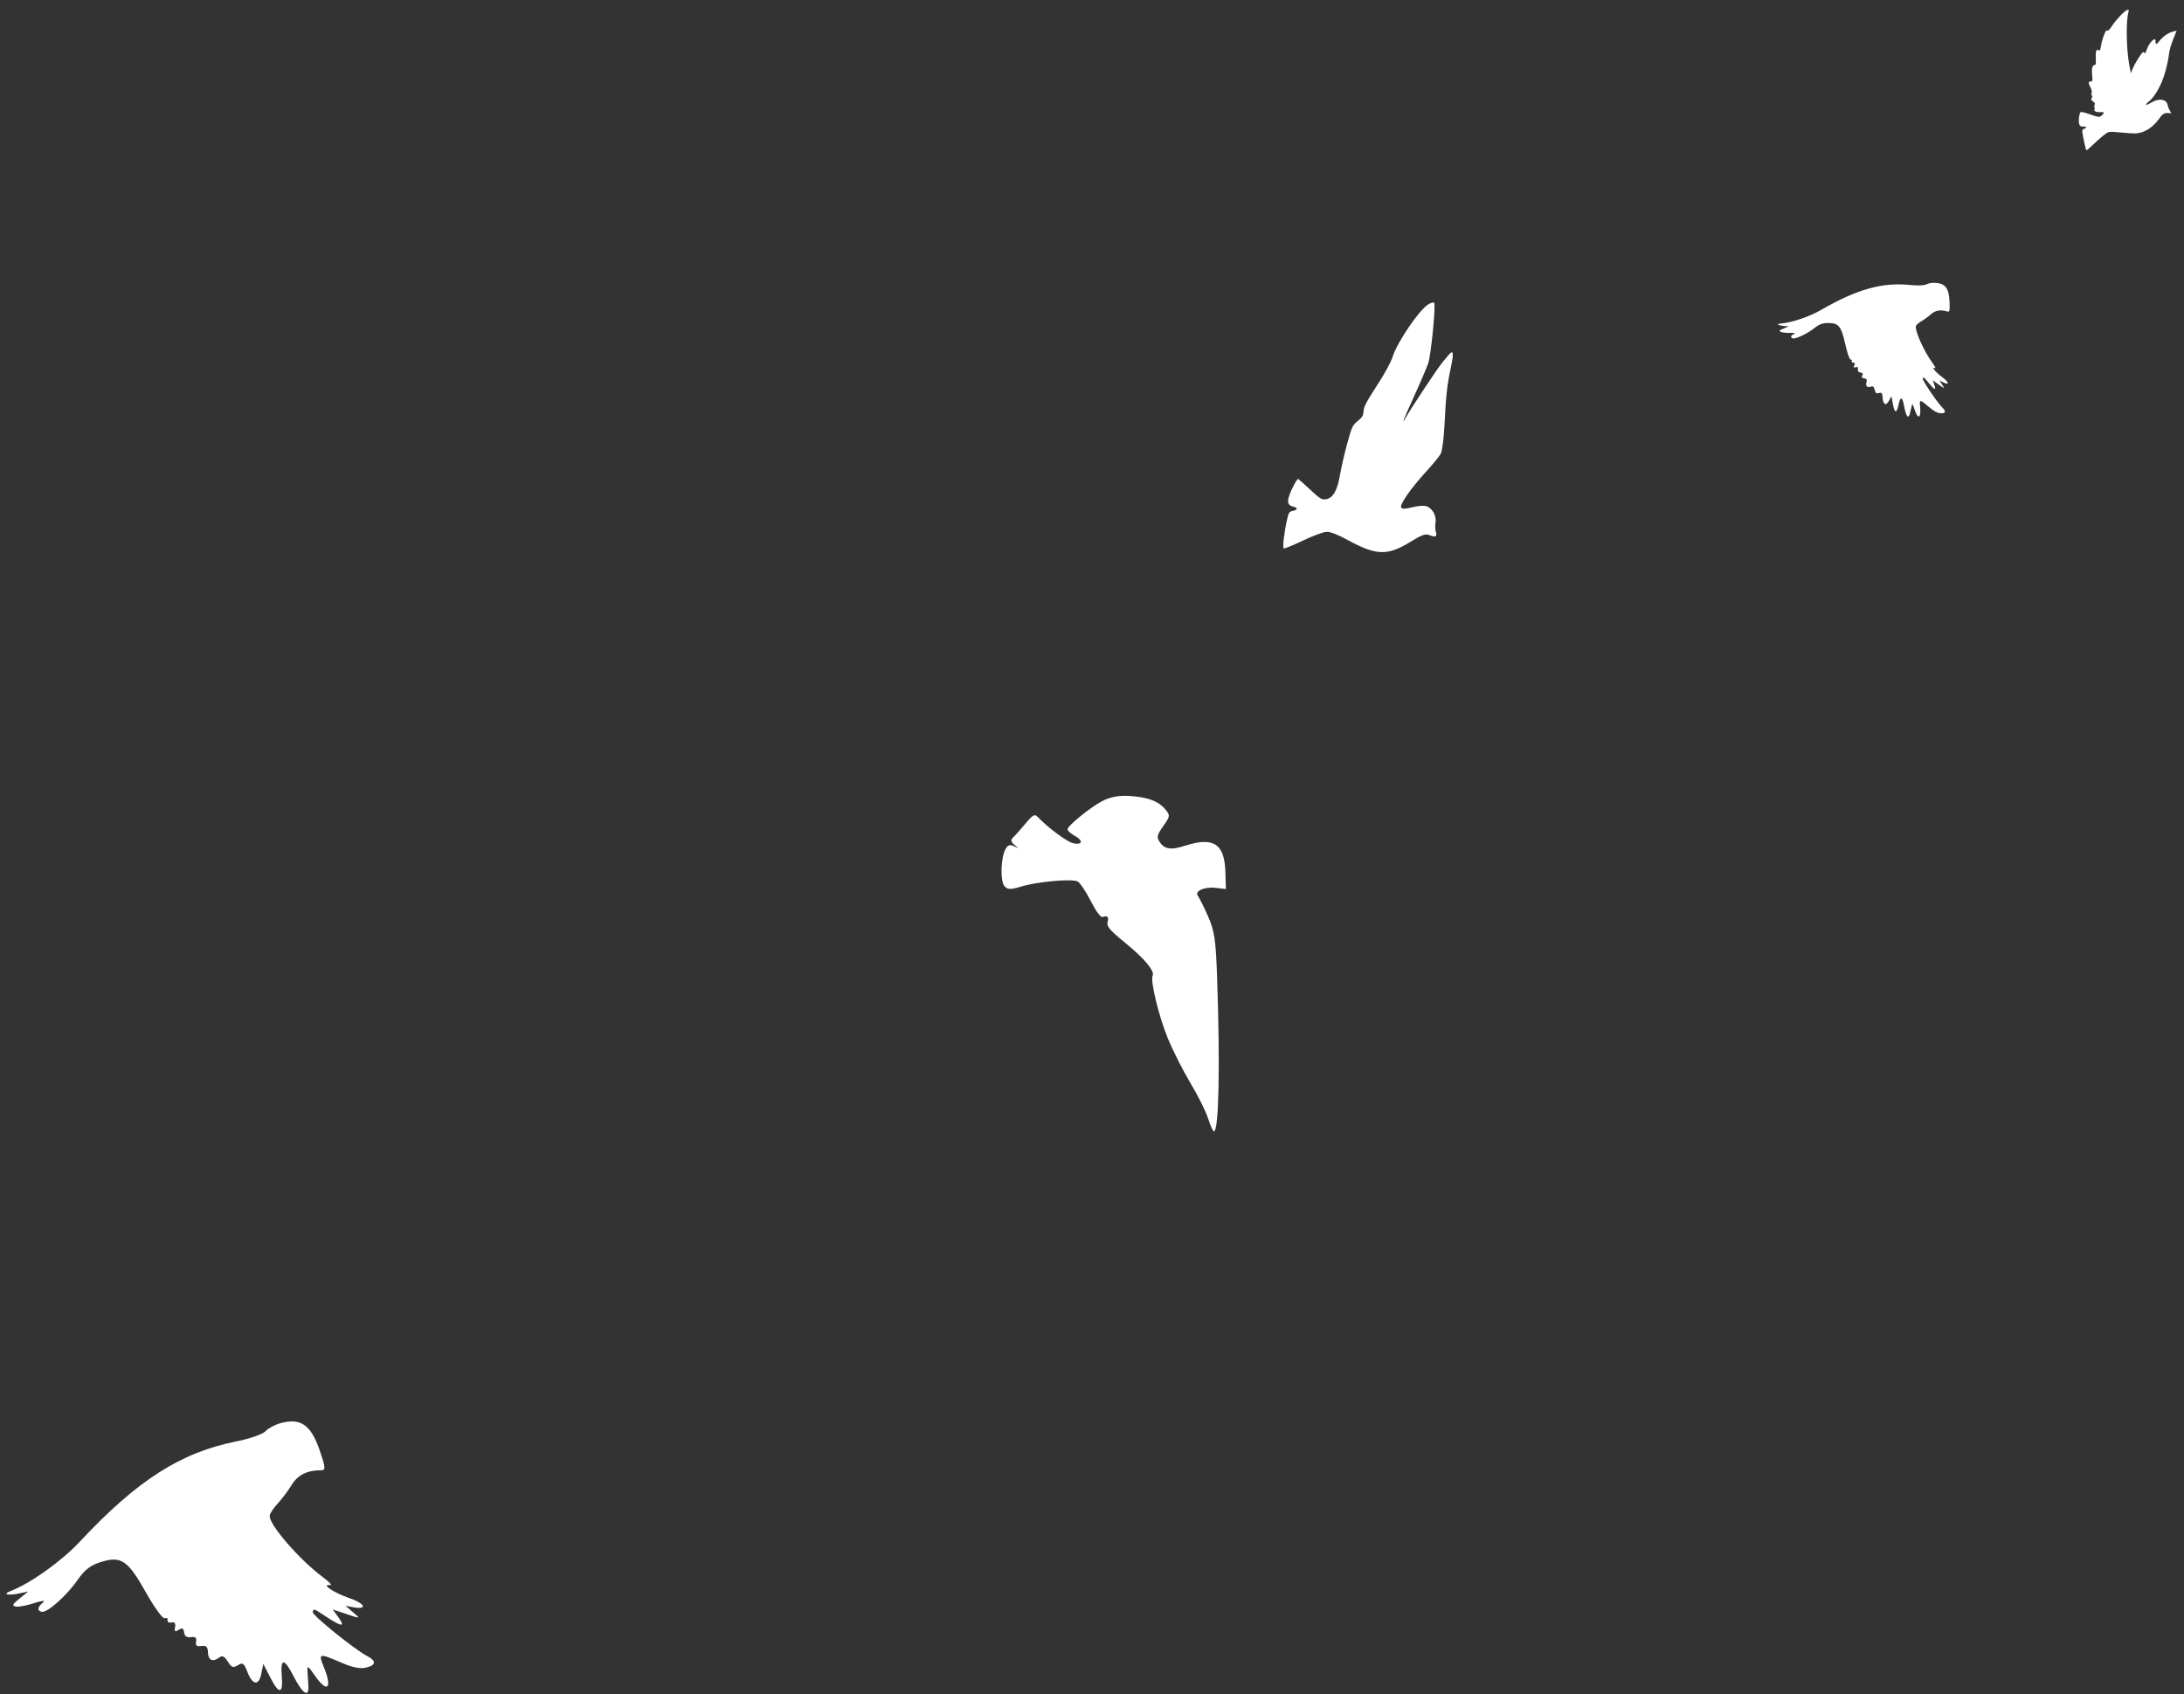 <svg width="205" height="159" viewBox="0 0 205 159" fill="none" xmlns="http://www.w3.org/2000/svg">
<rect x="0" y="0" width="205" height="159" fill="#333333" stroke="none"/>
<path d="M24.923 134.332C25.194 134.05 25.832 133.708 26.342 133.573C28.245 133.067 29.181 133.727 30.019 136.164C30.552 137.711 30.575 137.995 30.168 137.995C28.828 137.995 27.961 138.425 27.371 139.384C27.026 139.944 26.441 140.723 26.07 141.115C25.699 141.507 25.361 142.015 25.319 142.243C25.178 143.013 28.074 146.373 30.308 148.031C30.911 148.479 31.221 148.818 30.996 148.785C30.066 148.646 31.31 149.489 32.78 149.994C34.279 150.508 34.541 151.109 33.155 150.854L32.427 150.72L33.145 151.331C33.855 151.937 33.849 151.939 32.548 151.504L31.234 151.064L31.781 151.821C32.437 152.728 32.09 152.713 30.668 151.774C29.432 150.958 29.43 150.957 29.358 151.311C29.298 151.605 33.317 154.849 34.482 155.447C35.363 155.9 35.29 156.323 34.293 156.533C33.775 156.643 33.049 156.492 32.088 156.076C29.93 155.14 29.859 155.157 30.397 156.473C31.232 158.514 30.721 158.958 29.526 157.23C28.918 156.35 28.826 156.298 28.861 156.854C28.884 157.209 28.921 157.828 28.945 158.229C29.013 159.388 28.411 158.995 27.55 157.318C26.67 155.604 26.31 155.604 26.448 157.32C26.583 158.995 26.204 159.064 25.404 157.511L24.716 156.175L24.529 157.094C24.291 158.261 23.703 158.18 23.215 156.913C22.901 156.097 22.782 156.014 22.329 156.296C21.884 156.573 21.742 156.522 21.38 155.954C21.052 155.442 20.861 155.355 20.562 155.583C19.967 156.035 19.535 155.825 19.517 155.077C19.504 154.568 19.355 154.426 18.901 154.493C18.462 154.557 18.329 154.447 18.404 154.078C18.478 153.715 18.346 153.599 17.926 153.661C17.538 153.718 17.324 153.573 17.281 153.222C17.231 152.817 17.115 152.761 16.771 152.975C16.422 153.193 16.35 153.138 16.435 152.72C16.505 152.374 16.39 152.222 16.103 152.283C15.861 152.335 15.691 152.236 15.727 152.062C15.762 151.888 15.644 151.81 15.464 151.889C15.284 151.968 14.485 150.87 13.689 149.45C12.004 146.443 11.369 146.016 9.469 146.611C8.502 146.913 7.944 147.339 7.313 148.254C6.286 149.743 4.442 151.391 3.922 151.285C3.455 151.19 3.513 150.822 4.065 150.382C4.296 150.198 3.914 150.236 3.217 150.466C2.52 150.695 1.741 150.841 1.488 150.789C1.1 150.71 1.156 150.589 1.836 150.038L2.646 149.382L1.824 149.555C0.749 149.783 0.199 149.645 0.977 149.344C2.872 148.611 5.76 146.55 7.5 144.689C12.897 138.918 16.964 136.321 22.238 135.279C23.444 135.04 24.653 134.614 24.923 134.332Z" fill="white"/>
<path fill-rule="evenodd" clip-rule="evenodd" d="M181.597 26.542C181.332 26.531 180.976 26.601 180.805 26.697C180.634 26.793 179.99 26.818 179.375 26.754C176.686 26.474 174.352 27.121 170.917 29.099C169.81 29.738 168.121 30.302 167.103 30.374C166.685 30.403 166.93 30.551 167.48 30.601L167.901 30.64L167.416 30.836C167.008 31 166.964 31.05 167.139 31.145C167.254 31.208 167.65 31.253 168.018 31.246C168.387 31.239 168.576 31.278 168.439 31.332C168.11 31.462 168.028 31.631 168.239 31.746C168.474 31.874 169.601 31.354 170.31 30.789C170.747 30.442 171.077 30.32 171.586 30.317C172.587 30.313 172.831 30.613 173.206 32.311C173.383 33.114 173.609 33.761 173.707 33.749C173.805 33.738 173.851 33.793 173.808 33.872C173.766 33.95 173.833 34.023 173.957 34.034C174.104 34.047 174.138 34.138 174.054 34.294C173.952 34.483 173.979 34.52 174.179 34.467C174.375 34.415 174.423 34.459 174.388 34.661C174.358 34.837 174.44 34.938 174.635 34.968C174.846 35.001 174.893 35.076 174.805 35.24C174.715 35.407 174.763 35.48 174.984 35.514C175.212 35.549 175.263 35.639 175.195 35.887C175.096 36.25 175.273 36.415 175.625 36.285C175.802 36.22 175.882 36.29 175.965 36.585C176.057 36.913 176.118 36.959 176.372 36.891C176.631 36.823 176.677 36.88 176.709 37.32C176.76 38.002 177.032 38.129 177.315 37.602L177.539 37.187L177.676 37.933C177.836 38.8 178.029 38.822 178.206 37.996C178.389 37.149 178.562 37.202 178.737 38.158C178.909 39.094 179.141 39.372 179.276 38.804C179.323 38.608 179.395 38.304 179.435 38.129C179.499 37.856 179.536 37.895 179.701 38.409C180.025 39.419 180.336 39.281 180.23 38.174C180.162 37.46 180.198 37.463 181.102 38.233C181.504 38.576 181.831 38.757 182.096 38.781C182.607 38.827 182.703 38.635 182.345 38.286C181.871 37.825 180.407 35.666 180.478 35.533C180.564 35.373 180.565 35.374 181.041 35.95C181.59 36.614 181.755 36.673 181.57 36.139L181.417 35.693L181.985 36.099C182.548 36.502 182.552 36.502 182.298 36.105L182.041 35.704L182.372 35.876C183.002 36.205 182.963 35.877 182.316 35.407C181.682 34.945 181.205 34.355 181.633 34.559C181.736 34.609 181.636 34.4 181.411 34.094C180.576 32.964 179.669 30.916 179.848 30.566C179.902 30.462 180.138 30.268 180.373 30.134C180.609 30 181.003 29.712 181.25 29.493C181.673 29.119 182.153 29.04 182.798 29.239C182.994 29.3 183.024 29.16 182.992 28.335C182.941 27.037 182.587 26.581 181.597 26.542Z" fill="white"/>
<path fill-rule="evenodd" clip-rule="evenodd" d="M134.049 28.58C133.188 29.125 131.191 32.055 130.732 33.446C130.527 34.064 130.049 34.943 129.225 36.216C128.256 37.712 128.011 38.181 127.989 38.59C127.965 39.02 127.88 39.164 127.442 39.518C126.957 39.908 126.892 40.047 126.464 41.598C126.212 42.513 125.899 43.866 125.77 44.606C125.51 46.088 125.123 46.745 124.437 46.866C124.086 46.928 123.885 46.804 123.006 45.983C122.443 45.458 121.927 44.996 121.859 44.956C121.791 44.915 121.521 45.35 121.258 45.921C120.745 47.039 120.781 47.417 121.415 47.56C121.856 47.66 121.806 47.863 121.316 47.96C121.019 48.02 120.952 48.126 120.807 48.774C120.526 50.034 120.369 51.402 120.499 51.473C120.566 51.51 121.376 51.179 122.299 50.739C123.222 50.298 124.22 49.929 124.517 49.919C124.887 49.907 125.53 50.158 126.552 50.712C129.203 52.15 130.238 52.176 132.391 50.857C133.539 50.155 133.796 50.068 134.222 50.243C134.757 50.463 134.92 50.353 134.764 49.877C134.709 49.712 134.702 49.319 134.748 49.006C134.843 48.354 134.391 47.624 133.813 47.493C133.596 47.445 133.05 47.494 132.599 47.603C131.311 47.915 131.221 47.752 132.017 46.547C132.386 45.988 133.208 44.97 133.843 44.285C134.478 43.601 135.106 42.833 135.238 42.58C135.37 42.326 135.527 41.116 135.587 39.891C135.724 37.117 135.827 36.171 136.173 34.545C136.486 33.071 136.428 32.762 135.947 33.347C135.761 33.573 135.524 33.856 135.421 33.976C134.997 34.465 132.439 38.321 131.882 39.31C131.524 39.946 131.801 39.24 132.572 37.55C133.281 35.997 133.951 34.44 134.062 34.089C134.343 33.2 134.794 28.505 134.608 28.404C134.525 28.358 134.273 28.437 134.049 28.58Z" fill="white"/>
<path fill-rule="evenodd" clip-rule="evenodd" d="M106.989 74.813C105.464 74.576 104.408 74.691 103.443 75.198C102.321 75.788 100.204 77.515 100.205 77.84C100.205 77.973 100.515 78.251 100.895 78.458C101.717 78.907 101.601 79.341 100.713 79.141C100.156 79.015 98.369 77.687 97.411 76.687C97.115 76.378 96.96 76.461 96.253 77.308C95.804 77.845 95.286 78.425 95.102 78.596C94.859 78.822 94.88 79.004 95.179 79.262L95.59 79.618L95.123 79.403C94.783 79.246 94.579 79.33 94.374 79.71C93.939 80.519 93.875 82.679 94.272 83.159C94.557 83.504 94.868 83.516 95.817 83.221C97.334 82.749 100.635 82.452 101.161 82.74C101.383 82.862 101.933 83.684 102.383 84.568C102.892 85.567 103.317 86.135 103.507 86.067C103.964 85.904 104.099 86.056 103.957 86.573C103.855 86.944 104.198 87.338 105.656 88.526C107.427 89.97 108.419 91.165 108.193 91.584C107.955 92.026 108.772 95.401 109.609 97.437C110.095 98.619 111.064 100.535 111.763 101.695C112.462 102.855 113.205 104.354 113.415 105.027C113.625 105.7 113.87 106.223 113.961 106.189C114.409 106.025 114.527 100.02 114.245 91.805C114.12 88.181 114 87.368 113.38 85.977C112.984 85.089 112.564 84.244 112.447 84.1C112.082 83.651 113.037 83.209 114.101 83.333L115.067 83.446L115.02 81.843C114.94 79.188 113.906 78.518 111.222 79.383C109.852 79.825 109.243 79.709 108.784 78.918C108.568 78.546 108.634 78.322 109.196 77.526C109.821 76.639 109.838 76.541 109.451 76.047C108.918 75.367 108.184 74.999 106.989 74.813Z" fill="white"/>
<path fill-rule="evenodd" clip-rule="evenodd" d="M203.927 2.977C203.485 3.098 203.008 3.437 202.676 3.867C202.417 4.202 202.309 4.199 202.328 3.858C202.354 3.377 201.738 3.977 201.499 4.665C201.379 5.012 201.351 5.043 201.254 4.934C201.16 4.828 201.092 4.894 200.734 5.445C200.508 5.793 200.254 6.258 200.17 6.477L200.017 6.877L199.872 6.137C199.586 4.676 199.54 2.015 199.785 1.126C199.84 0.928 199.821 0.895 199.677 0.934C199.431 0.999 198.665 1.798 198.255 2.416C198.002 2.798 197.879 2.921 197.795 2.875C197.701 2.824 197.645 2.902 197.49 3.292C197.385 3.555 197.26 3.999 197.212 4.278C197.125 4.774 197.121 4.783 196.977 4.705C196.762 4.587 196.694 4.794 196.721 5.485C196.742 6.001 196.72 6.101 196.588 6.11C196.383 6.124 196.309 6.505 196.385 7.156C196.434 7.572 196.421 7.629 196.27 7.639C196.007 7.657 195.994 7.78 196.212 8.181C196.322 8.384 196.377 8.615 196.334 8.695C196.292 8.774 196.298 8.892 196.348 8.957C196.399 9.021 196.392 9.138 196.333 9.217C196.253 9.325 196.284 9.399 196.463 9.524C196.64 9.647 196.676 9.731 196.607 9.859C196.556 9.952 196.55 10.048 196.592 10.071C196.635 10.094 196.637 10.172 196.598 10.245C196.503 10.422 196.778 10.56 197.153 10.525C197.517 10.491 197.556 10.579 197.288 10.83C197.072 11.033 197.015 11.026 196.059 10.691C195.712 10.57 195.377 10.49 195.315 10.513C195.174 10.565 195.073 11.317 195.163 11.639C195.216 11.825 195.272 11.867 195.478 11.871C195.854 11.879 195.929 11.957 195.668 12.068C195.471 12.152 195.439 12.199 195.455 12.378C195.488 12.749 195.78 14.066 195.836 14.096C195.866 14.112 196.051 13.971 196.249 13.781C197.246 12.824 197.755 12.417 197.998 12.382C198.142 12.361 198.657 12.388 199.143 12.441C199.628 12.493 200.204 12.531 200.422 12.524C201.236 12.499 202.053 11.998 202.65 11.159C202.986 10.685 203.139 10.591 203.531 10.612L203.815 10.627L203.661 10.37C203.576 10.229 203.486 9.995 203.46 9.849C203.363 9.307 202.658 9.194 201.965 9.608C201.402 9.946 201.235 9.901 201.694 9.535C202.288 9.061 202.913 7.931 203.247 6.725C203.396 6.191 203.546 5.479 203.581 5.144C203.621 4.767 203.774 4.215 203.979 3.703L204.312 2.872L203.927 2.977Z" fill="white"/>
</svg>
